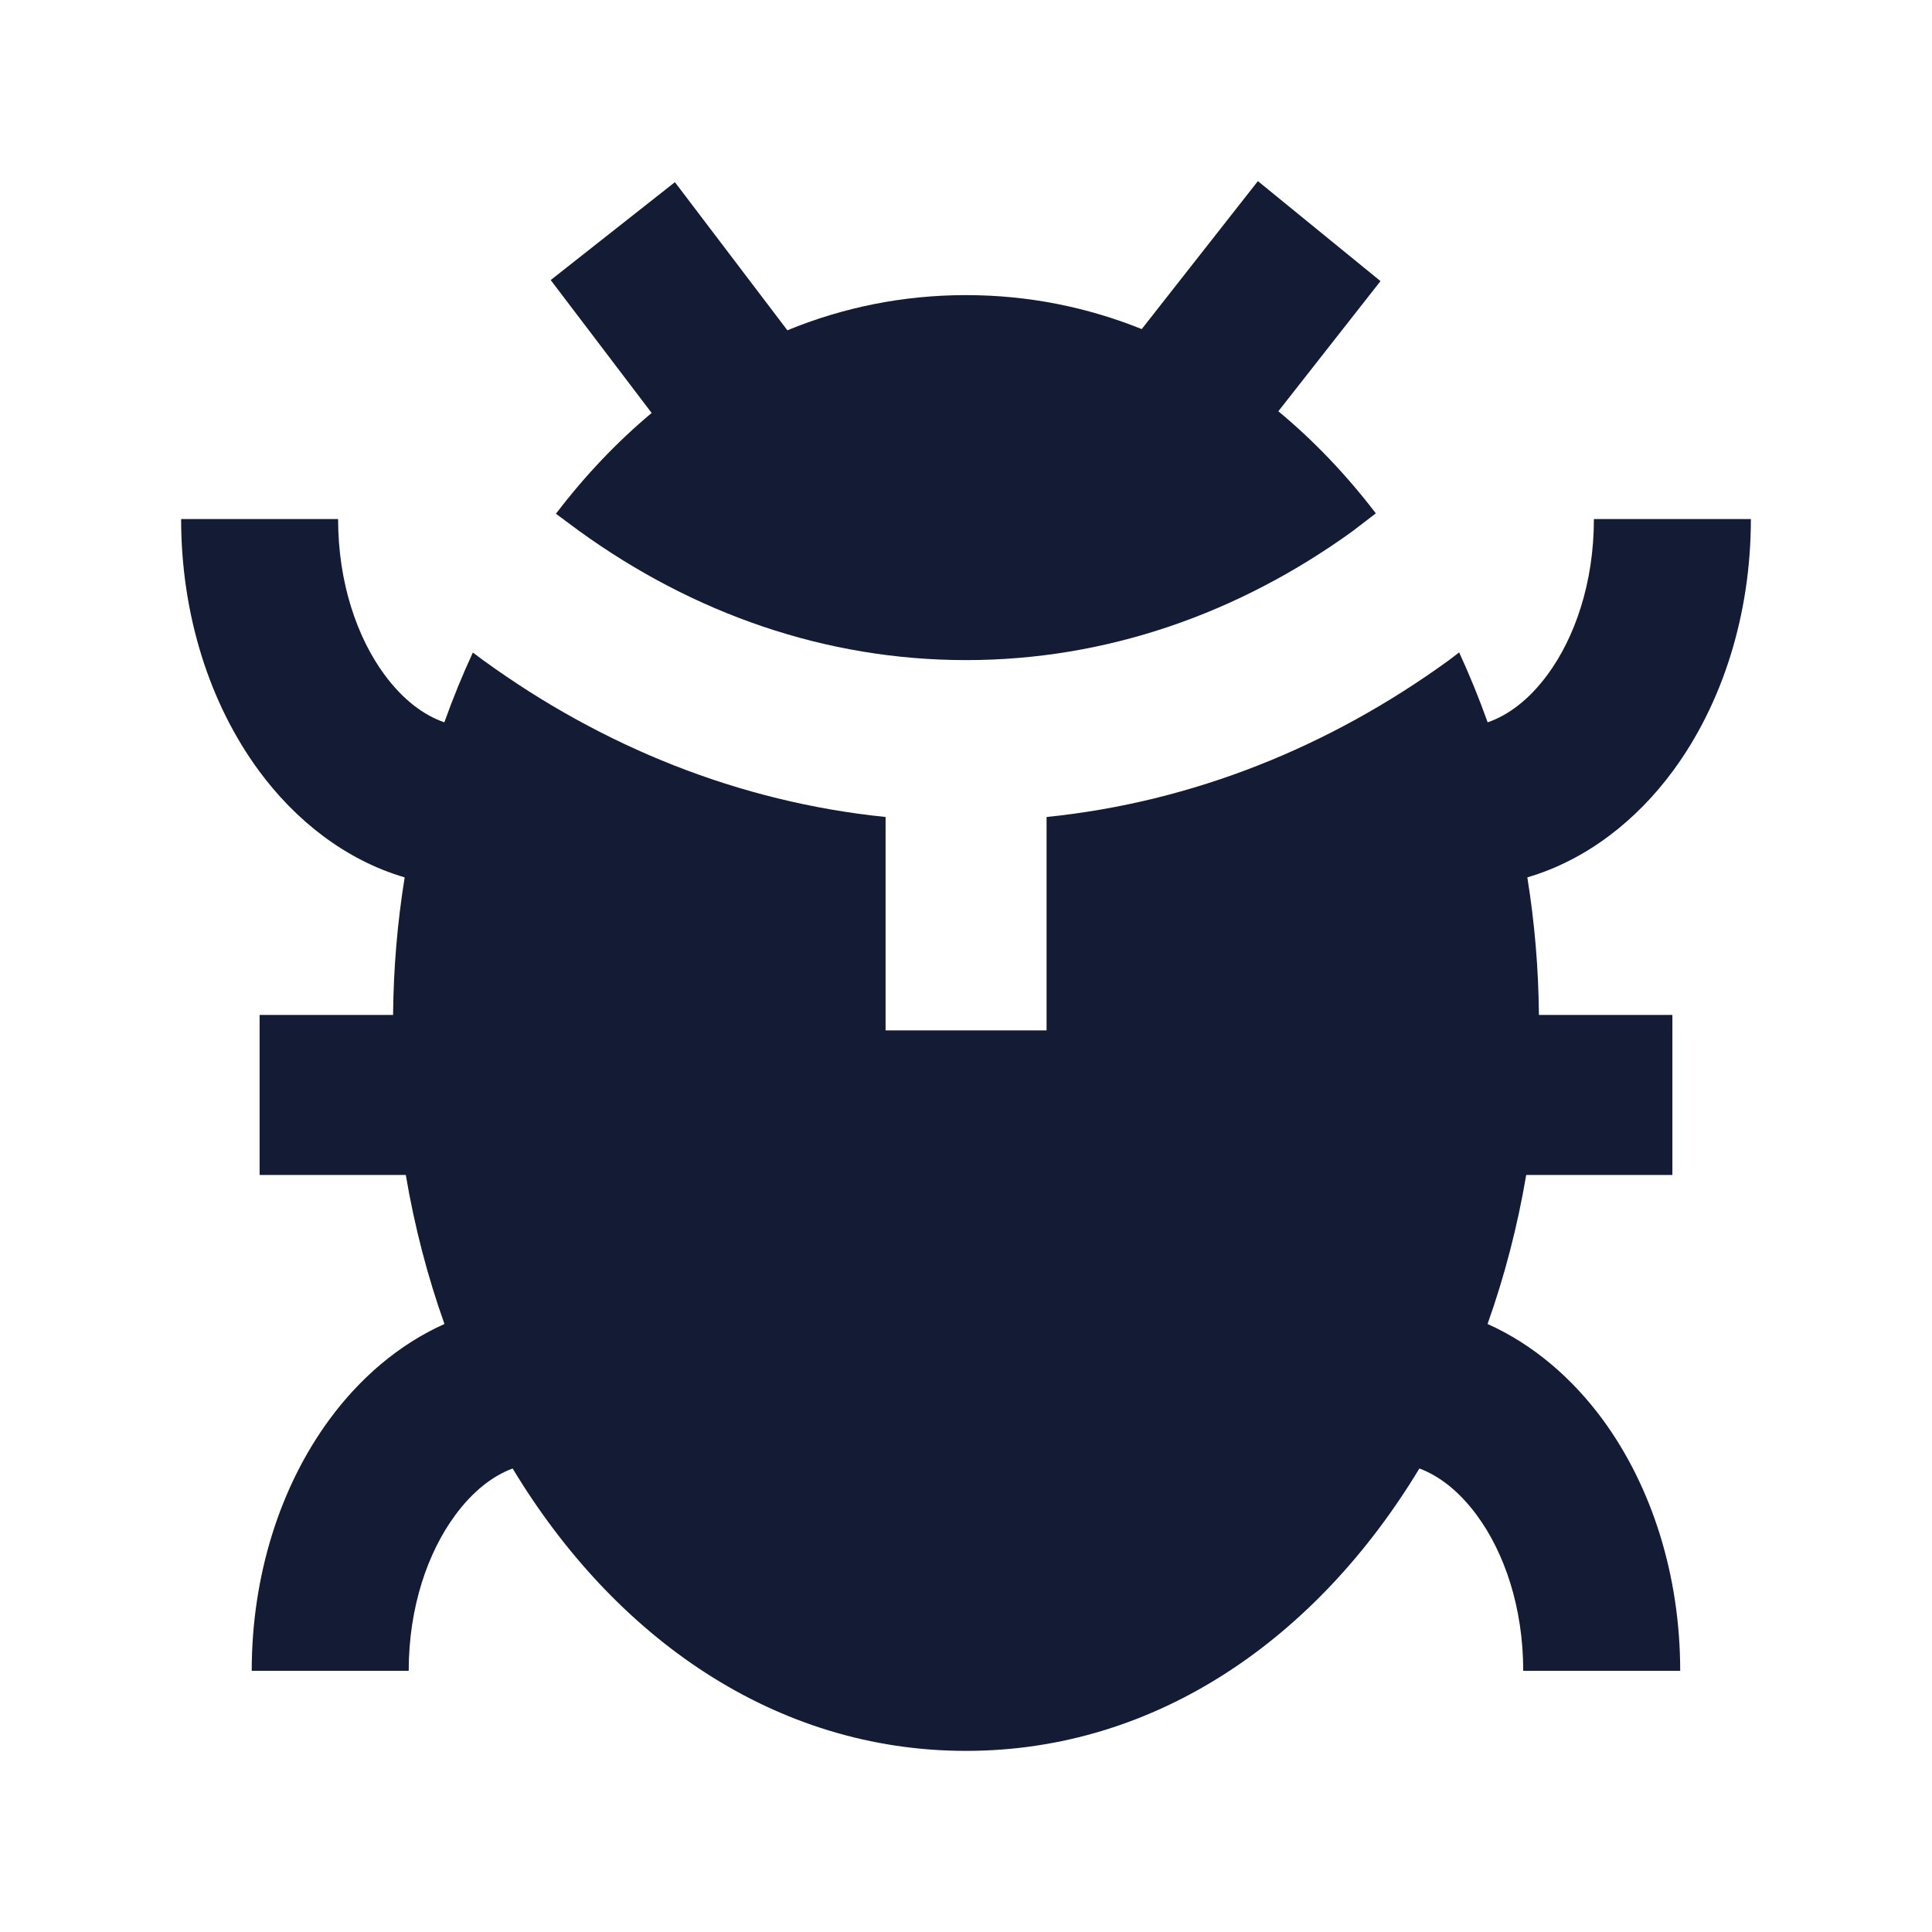 <svg width="24" height="24" viewBox="0 0 24 24" fill="none" xmlns="http://www.w3.org/2000/svg">
<path d="M15.88 5.109L17.149 3.492L15.626 2.25L14.183 4.088C13.504 3.815 12.772 3.666 12 3.666C11.214 3.666 10.47 3.82 9.781 4.103L8.384 2.263L6.841 3.479L8.095 5.13C7.661 5.493 7.263 5.913 6.906 6.382L7.192 6.594C8.613 7.622 10.256 8.2 12.001 8.2C13.742 8.2 15.383 7.624 16.803 6.598L17.091 6.377C16.728 5.902 16.322 5.475 15.88 5.109Z" fill="#141B34"/>
<path d="M18.126 8.104L18.009 8.194C18.002 8.199 17.995 8.205 17.987 8.21C16.52 9.273 14.825 9.963 13.001 10.149L13.001 12.8L11.001 12.8V10.149C9.177 9.963 7.481 9.273 6.014 8.21L6.004 8.203L5.874 8.106C5.744 8.387 5.626 8.676 5.52 8.973C5.267 8.886 5.009 8.697 4.776 8.381C4.438 7.922 4.2 7.242 4.2 6.448H2.25C2.25 7.63 2.601 8.738 3.216 9.574C3.669 10.19 4.29 10.683 5.027 10.899C4.937 11.457 4.888 12.029 4.883 12.608H3.225V14.596H5.041C5.149 15.236 5.311 15.856 5.521 16.447C4.951 16.702 4.466 17.125 4.094 17.631C3.479 18.466 3.127 19.574 3.127 20.756H5.077C5.077 19.963 5.315 19.283 5.654 18.823C5.877 18.52 6.124 18.333 6.368 18.242C7.634 20.34 9.625 21.75 12 21.75C14.375 21.75 16.366 20.34 17.632 18.242C17.876 18.333 18.123 18.52 18.346 18.823C18.685 19.283 18.922 19.963 18.922 20.756H20.872C20.872 19.574 20.521 18.466 19.907 17.631C19.534 17.125 19.049 16.702 18.479 16.447C18.689 15.856 18.851 15.236 18.959 14.596H20.775V12.608H19.117C19.112 12.029 19.063 11.457 18.973 10.899C19.709 10.683 20.331 10.19 20.784 9.574C21.399 8.738 21.75 7.63 21.75 6.448H19.8C19.8 7.242 19.562 7.922 19.224 8.381C18.991 8.697 18.733 8.886 18.48 8.973C18.374 8.676 18.256 8.386 18.126 8.104Z" fill="#141B34"/>
</svg>
